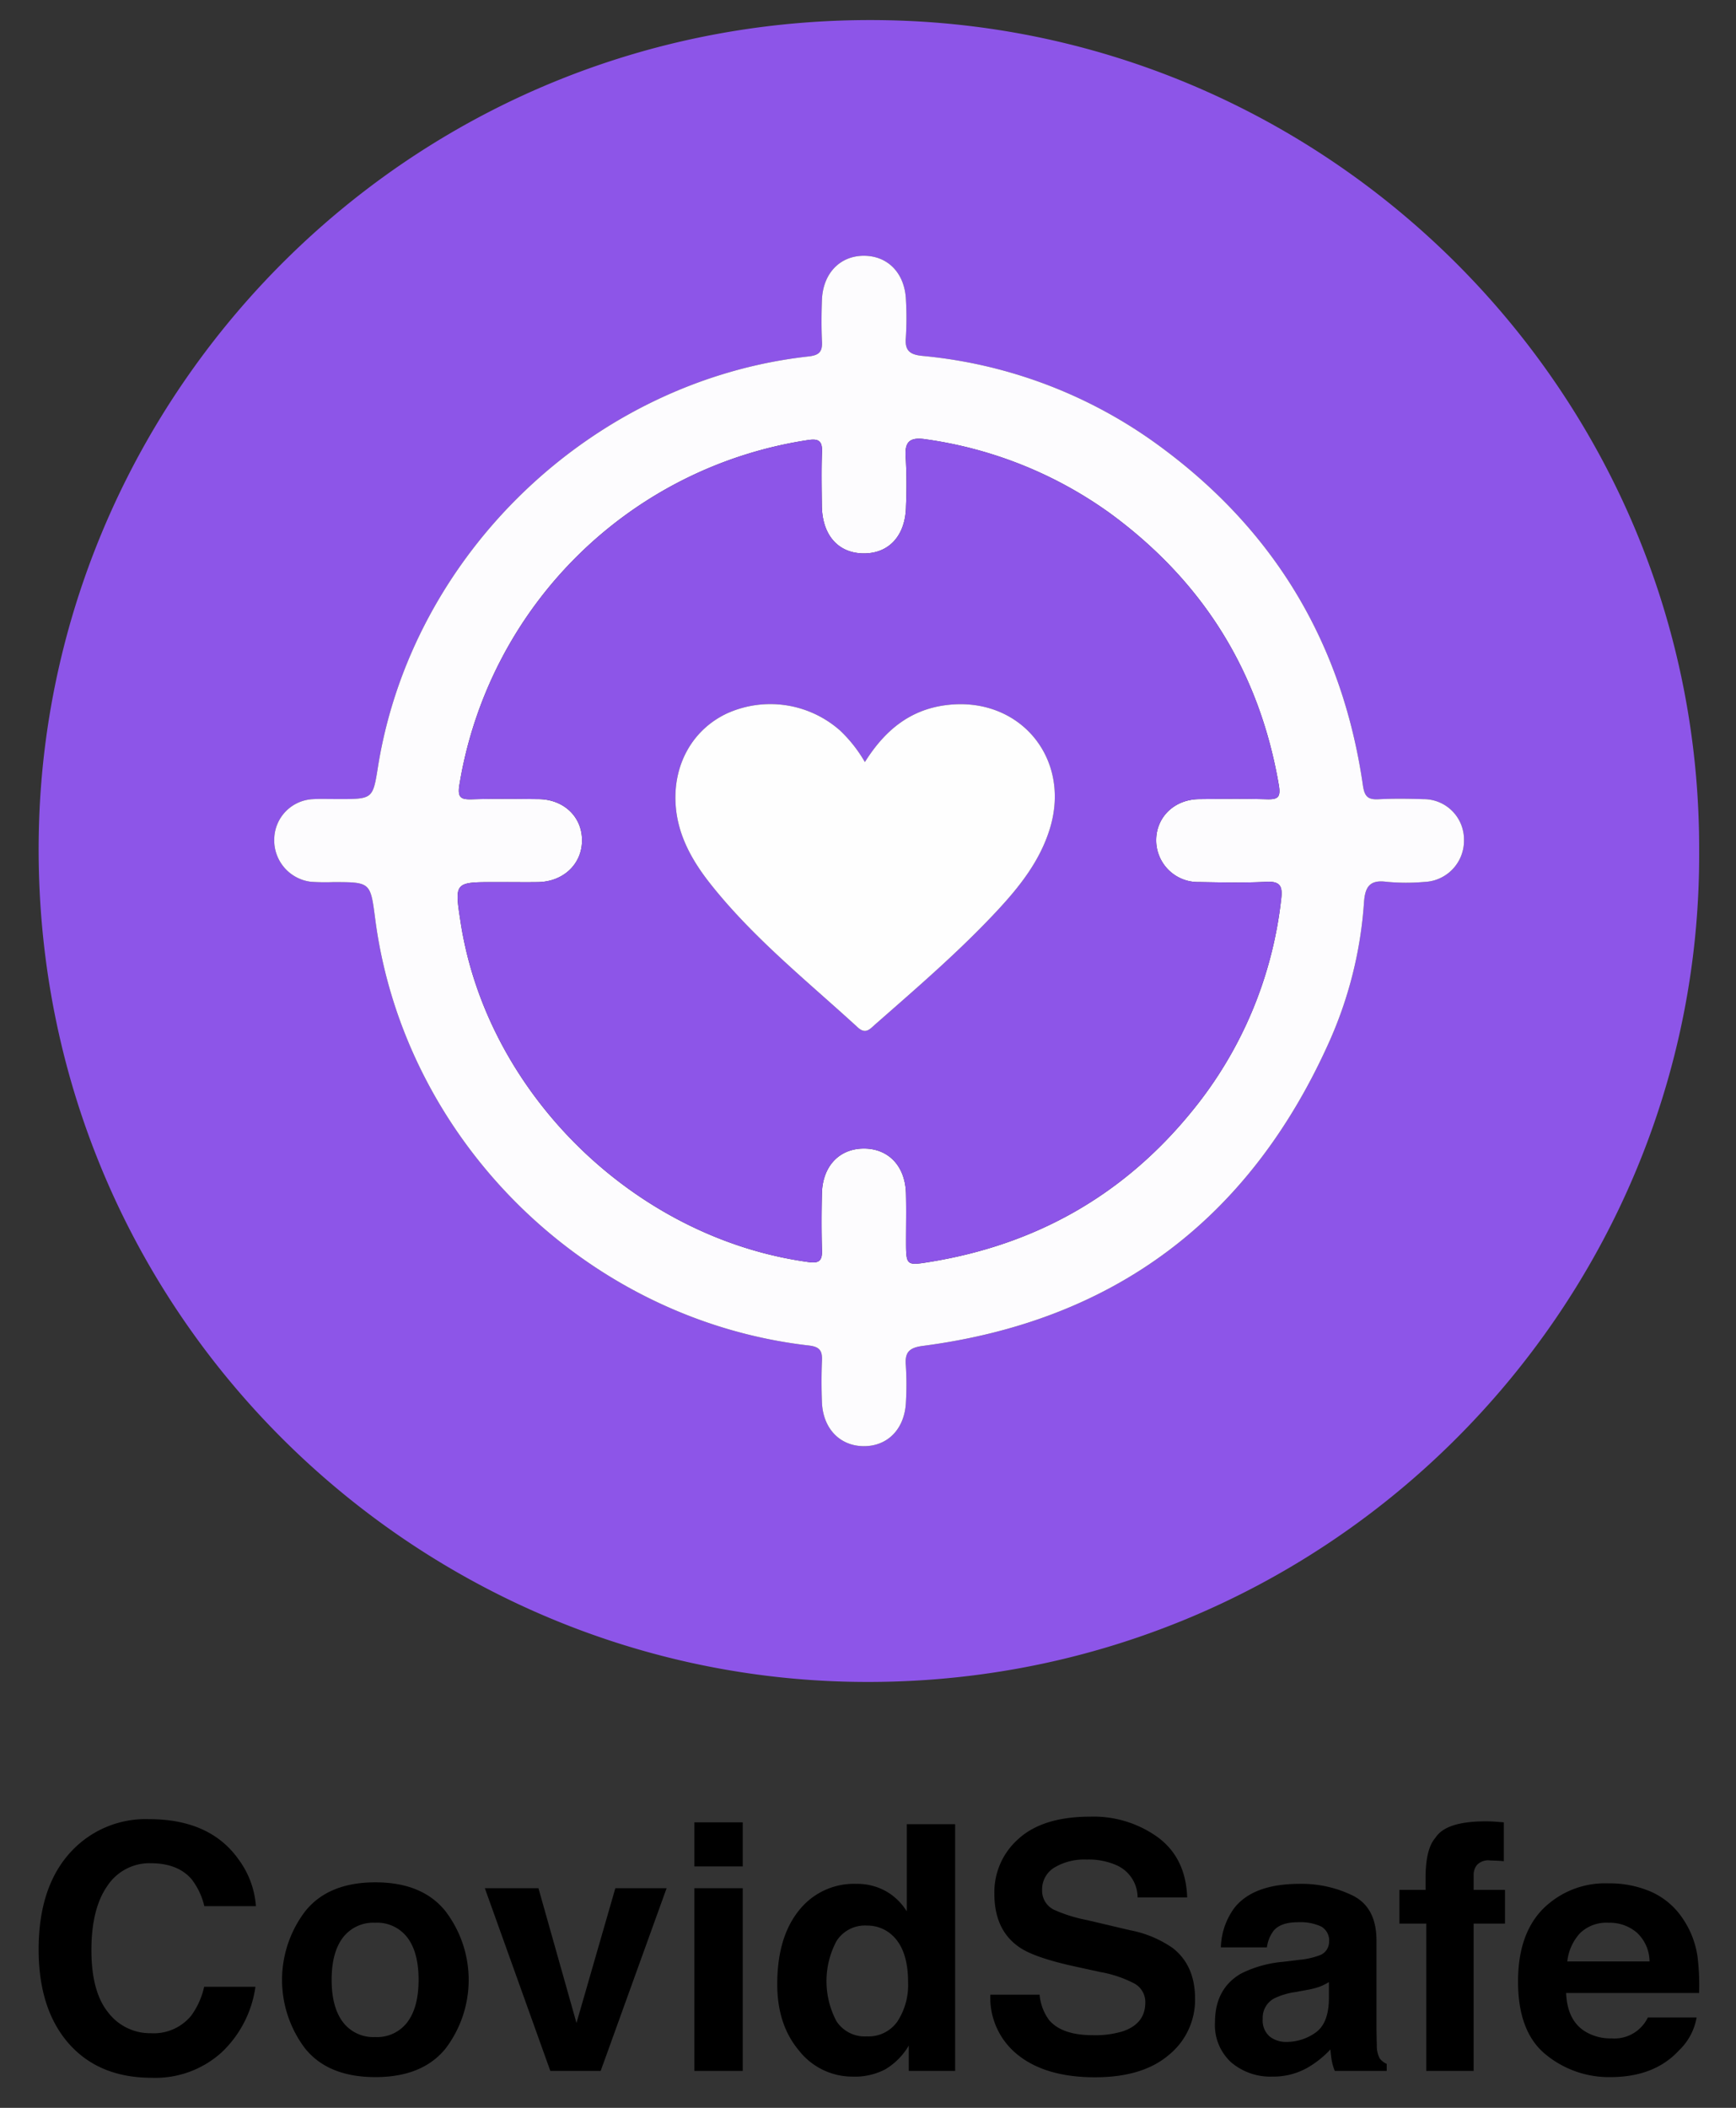 <svg id="Layer_1" data-name="Layer 1" xmlns="http://www.w3.org/2000/svg" viewBox="0 0 304.144 369.088"><rect x="0" y="0" width="304.144" height="369.088" fill="#333333" stroke="none"/><defs><style>.cls-1{fill:#8d55e8;}.cls-2{fill:#fdfcfe;}.cls-3{fill:#fefefe;}</style></defs><path class="cls-1" d="M297.689,149.07c.38,80.164-65.92,147.218-148.897,145.403C70.66,292.765,4.849,227.845,6.813,145.151,8.663,67.267,73.488,1.513,156.199,3.562,234.105,5.492,297.969,69.6,297.689,149.07ZM59.313,139.92c-1.515,0-3.034-.079-4.543.016a7.107,7.107,0,0,0-6.719,6.904,7.303,7.303,0,0,0,6.393,7.557,35.802,35.802,0,0,0,3.935.062c6.522.004,6.522.002,7.348,6.379,5.029,38.843,36.948,70.287,75.993,74.761,1.899.218,2.362.928,2.289,2.643-.103,2.419-.098,4.849-.007,7.269.173,4.597,3.103,7.659,7.259,7.712,4.287.054,7.294-3.06,7.461-7.813a51.994,51.994,0,0,0-.025-6.358c-.204-2.324.677-3.085,2.975-3.384,33.622-4.384,57.266-22.27,71.137-53.089a71.622,71.622,0,0,0,6.157-24.527c.185-2.657.919-4.048,3.933-3.648a36.524,36.524,0,0,0,6.656.024,7.214,7.214,0,0,0,6.932-7.35,7.06,7.06,0,0,0-7.088-7.146c-2.623-.081-5.256-.12-7.874.017-1.895.099-2.465-.49-2.751-2.465-3.522-24.351-15.09-44.041-34.809-58.775a83.144,83.144,0,0,0-42.353-16.389c-2.068-.203-3.115-.823-2.917-3.12a54.319,54.319,0,0,0,.024-6.661c-.172-4.611-3.065-7.674-7.219-7.749-4.283-.077-7.335,3.043-7.501,7.779-.085,2.421-.105,4.851.012,7.269.087,1.787-.53,2.374-2.36,2.577-37.716,4.183-69.447,34.444-75.428,71.842C65.319,139.914,65.319,139.914,59.313,139.92Z"/><path class="cls-2" d="M59.313,139.917c6.005-.003,6.005-.003,6.91-5.662,5.981-37.398,37.712-67.659,75.428-71.842,1.829-.203,2.446-.79,2.36-2.577-.117-2.418-.096-4.848-.012-7.269.166-4.735,3.217-7.856,7.501-7.779,4.154.075,7.047,3.139,7.219,7.749a54.319,54.319,0,0,1-.024,6.661c-.198,2.297.849,2.917,2.917,3.12A83.144,83.144,0,0,1,203.965,78.708c19.718,14.734,31.287,34.424,34.809,58.775.286,1.975.856,2.564,2.751,2.465,2.618-.137,5.251-.098,7.874-.017a7.06,7.06,0,0,1,7.088,7.146,7.214,7.214,0,0,1-6.932,7.35,36.524,36.524,0,0,1-6.656-.024c-3.015-.4-3.748.991-3.933,3.648A71.622,71.622,0,0,1,232.808,182.578c-13.871,30.818-37.515,48.705-71.137,53.089-2.297.3-3.179,1.061-2.975,3.384a51.994,51.994,0,0,1,.025,6.358c-.167,4.753-3.175,7.868-7.461,7.813-4.156-.053-7.085-3.115-7.259-7.712-.091-2.42-.096-4.85.007-7.269.073-1.715-.39-2.425-2.289-2.643-39.044-4.473-70.964-35.918-75.993-74.761-.826-6.377-.826-6.374-7.348-6.379a35.802,35.802,0,0,1-3.935-.062,7.303,7.303,0,0,1-6.393-7.557,7.107,7.107,0,0,1,6.719-6.904C56.279,139.841,57.799,139.92,59.313,139.917Zm29.22,14.544-1.818,0c-7.1,0-7.1,0-6.025,6.991,4.627,30.09,30.589,55.401,61.007,59.541,1.762.24,2.362-.222,2.311-2.003-.096-3.329-.087-6.665-.011-9.995.109-4.794,3.034-7.877,7.351-7.881,4.322-.004,7.251,3.073,7.373,7.86.073,2.825.012,5.654.014,8.482.003,4.1.084,4.161,4.001,3.532,18.721-3.007,34.188-11.733,46.146-26.475a70.988,70.988,0,0,0,15.586-37.145c.26-2.206-.188-3.082-2.616-2.959-3.928.2-7.874.106-11.811.037a7.321,7.321,0,0,1-7.478-7.456c.078-4.007,3.244-7.016,7.525-7.065,3.938-.045,7.878-.087,11.813.023,1.951.054,2.523-.283,2.144-2.499-3.407-19.892-13.353-35.693-29.559-47.57a72.441,72.441,0,0,0-32.249-12.953c-2.755-.429-3.818.322-3.558,3.237a83.047,83.047,0,0,1,.047,8.477c-.067,5.049-2.888,8.226-7.283,8.26-4.549.035-7.406-3.158-7.458-8.389-.031-3.13-.093-6.264.025-9.39.075-1.991-.667-2.345-2.516-2.056a72.939,72.939,0,0,0-60.999,60.288c-.415,2.472.354,2.653,2.341,2.596,3.834-.11,7.674-.062,11.51-.024,4.455.045,7.651,3.124,7.622,7.272-.029,4.108-3.26,7.178-7.682,7.26C92.371,154.489,90.452,154.46,88.534,154.461Z"/><path class="cls-1" d="M88.534,154.46c1.919-0,3.838.029,5.756-.006,4.422-.082,7.653-3.151,7.682-7.26.03-4.148-3.167-7.228-7.622-7.272-3.837-.038-7.676-.086-11.51.024-1.987.057-2.756-.124-2.341-2.596a72.939,72.939,0,0,1,60.999-60.288c1.849-.289,2.591.066,2.516,2.056-.118,3.126-.056,6.26-.025,9.39.052,5.231,2.909,8.424,7.458,8.389,4.395-.034,7.216-3.211,7.283-8.26A83.047,83.047,0,0,0,158.682,80.16c-.261-2.915.802-3.666,3.558-3.237A72.441,72.441,0,0,1,194.488,89.877c16.205,11.878,26.151,27.678,29.559,47.57.38,2.216-.193,2.554-2.144,2.499-3.935-.109-7.876-.068-11.813-.023-4.281.049-7.447,3.058-7.525,7.065a7.321,7.321,0,0,0,7.478,7.456c3.937.069,7.883.162,11.811-.037,2.428-.124,2.876.753,2.616,2.959a70.988,70.988,0,0,1-15.586,37.145c-11.959,14.742-27.425,23.468-46.146,26.475-3.917.629-3.997.569-4.001-3.532-.002-2.827.058-5.656-.014-8.482-.123-4.786-3.051-7.864-7.373-7.86-4.317.004-7.241,3.087-7.351,7.881-.076,3.33-.085,6.666.011,9.995.052,1.781-.549,2.242-2.311,2.003-30.418-4.139-56.38-29.45-61.007-59.541-1.075-6.991-1.075-6.991,6.025-6.991Q87.625,154.461,88.534,154.46ZM151.525,133.434a24.255,24.255,0,0,0-4.337-5.512,18.449,18.449,0,0,0-19.75-3.034c-6.033,2.793-9.554,8.92-9.064,16.071.365,5.34,2.914,9.808,6.149,13.882,7.507,9.454,16.917,16.965,25.757,25.058,1.387,1.269,2.144.272,3.033-.509,7.347-6.451,14.776-12.821,21.447-19.99,3.927-4.221,7.488-8.735,9.199-14.389,3.755-12.405-5.494-23.245-18.328-21.53C159.361,124.32,154.998,127.91,151.525,133.434Z"/><path class="cls-3" d="M151.525,133.434c3.473-5.524,7.836-9.114,14.106-9.952,12.833-1.715,22.082,9.125,18.328,21.53-1.711,5.654-5.272,10.168-9.199,14.389-6.671,7.169-14.1,13.539-21.447,19.99-.888.78-1.646,1.778-3.033.509-8.84-8.094-18.251-15.604-25.757-25.058-3.235-4.074-5.783-8.542-6.149-13.882-.489-7.151,3.031-13.279,9.064-16.071a18.449,18.449,0,0,1,19.75,3.034A24.255,24.255,0,0,1,151.525,133.434Z"/><path d="M12.781,323.873a17.813,17.813,0,0,1,13.299-5.341q10.801,0,15.796,7.161a15.613,15.613,0,0,1,2.962,8.072H35.797a12.329,12.329,0,0,0-2.214-4.697q-2.416-2.816-7.159-2.817a8.822,8.822,0,0,0-7.62,3.977q-2.789,3.976-2.789,11.256,0,7.278,2.943,10.903a9.221,9.221,0,0,0,7.479,3.626,8.474,8.474,0,0,0,7.092-3.111,13.655,13.655,0,0,0,2.239-5.019h8.982A19.491,19.491,0,0,1,38.811,359.387,17.284,17.284,0,0,1,26.572,363.818q-9.233,0-14.518-5.987Q6.77,351.815,6.77,341.337,6.77,330.007,12.781,323.873Z"/><path d="M78.061,358.701q-4.05,5-12.298,5-8.248,0-12.298-5a19.849,19.849,0,0,1,0-24.032q4.05-5.072,12.298-5.073,8.247,0,12.298,5.073a19.849,19.849,0,0,1,0,24.032Zm-6.692-4.623q1.966-2.609,1.966-7.415,0-4.807-1.966-7.4a6.65,6.65,0,0,0-5.635-2.593,6.689,6.689,0,0,0-5.65,2.593q-1.981,2.593-1.981,7.4t1.981,7.415a6.675,6.675,0,0,0,5.65,2.608A6.636,6.636,0,0,0,71.369,354.079Z"/><path d="M107.807,330.624h8.981l-11.552,31.991H96.416l-11.472-31.991h9.392l6.662,23.597Z"/><path d="M130.127,326.808h-8.482v-7.718h8.482Zm-8.482,3.816h8.482v31.991h-8.482Z"/><path d="M155.192,331.137a10.166,10.166,0,0,1,3.668,3.537V319.412h8.482v43.203h-8.13V358.183a11.802,11.802,0,0,1-4.08,4.139,11.451,11.451,0,0,1-5.694,1.292,11.889,11.889,0,0,1-9.436-4.535q-3.83-4.534-3.83-11.637,0-8.189,3.771-12.884a12.269,12.269,0,0,1,10.082-4.697A10.328,10.328,0,0,1,155.192,331.137Zm2.054,22.79a11.668,11.668,0,0,0,1.849-6.839q0-5.869-2.965-8.394a6.385,6.385,0,0,0-4.226-1.526,5.876,5.876,0,0,0-5.386,2.774,14.953,14.953,0,0,0,.029,13.97,5.906,5.906,0,0,0,5.298,2.656A6.177,6.177,0,0,0,157.247,353.928Z"/><path d="M182.135,349.261a8.77,8.77,0,0,0,1.648,4.432q2.247,2.67,7.701,2.67a16.59,16.59,0,0,0,5.305-.704q3.866-1.35,3.866-5.019a3.697,3.697,0,0,0-1.893-3.316,20.533,20.533,0,0,0-6.007-2.025l-4.684-1.027q-6.905-1.526-9.487-3.317-4.374-2.993-4.373-9.362a12.433,12.433,0,0,1,4.278-9.656q4.279-3.845,12.569-3.845a19.271,19.271,0,0,1,11.81,3.625q4.887,3.626,5.125,10.522h-8.688a6.193,6.193,0,0,0-3.49-5.547,11.954,11.954,0,0,0-5.386-1.086,10.249,10.249,0,0,0-5.717,1.408,4.457,4.457,0,0,0-2.136,3.933,3.712,3.712,0,0,0,2.106,3.464,26.159,26.159,0,0,0,5.747,1.79l7.592,1.791a19.315,19.315,0,0,1,7.482,3.14q3.868,3.053,3.868,8.834a12.413,12.413,0,0,1-4.584,9.846q-4.583,3.919-12.949,3.918-8.543,0-13.438-3.859a12.769,12.769,0,0,1-4.894-10.61Z"/><path d="M227.707,343.156a13.207,13.207,0,0,0,3.341-.734,2.515,2.515,0,0,0,1.804-2.377,2.811,2.811,0,0,0-1.383-2.715,8.741,8.741,0,0,0-4.061-.749q-3.004,0-4.254,1.467a6.056,6.056,0,0,0-1.19,2.936H213.892a12.235,12.235,0,0,1,2.358-6.898q3.331-4.225,11.437-4.226a20.394,20.394,0,0,1,9.374,2.084q4.098,2.084,4.097,7.866v14.675q0,1.526.058,3.697a4.646,4.646,0,0,0,.499,2.231,2.992,2.992,0,0,0,1.233.968v1.233h-9.099a9.288,9.288,0,0,1-.528-1.82q-.147-.852-.235-1.937a17.263,17.263,0,0,1-4.015,3.198,12.133,12.133,0,0,1-6.141,1.556,10.592,10.592,0,0,1-7.217-2.481,8.818,8.818,0,0,1-2.849-7.029q0-5.898,4.583-8.541a20.499,20.499,0,0,1,7.392-2.054Zm5.114,3.904a9.16,9.16,0,0,1-1.622.807,13.744,13.744,0,0,1-2.246.573l-1.904.352a12.523,12.523,0,0,0-3.845,1.144,3.821,3.821,0,0,0-1.976,3.552,3.711,3.711,0,0,0,1.207,3.096,4.586,4.586,0,0,0,2.936.953,8.744,8.744,0,0,0,5.051-1.584q2.31-1.586,2.399-5.782Z"/><path d="M261.703,318.957q.645.045,1.761.133v6.809q-.705-.088-2.363-.132a2.718,2.718,0,0,0-2.289.734,2.659,2.659,0,0,0-.631,1.717v2.7h5.488v5.9H258.18v25.798h-8.306v-25.798h-4.696v-5.9h4.578v-2.054q0-5.136,1.732-7.073,1.819-2.876,8.775-2.877Q261.057,318.913,261.703,318.957Z"/><path d="M289.328,331.272a13.01,13.01,0,0,1,5.528,4.732,15.73,15.73,0,0,1,2.549,6.614,40.927,40.927,0,0,1,.275,6.349H274.382q.194,4.813,3.345,6.751a8.498,8.498,0,0,0,4.612,1.203,6.497,6.497,0,0,0,6.366-3.668h8.54a10.448,10.448,0,0,1-3.101,5.782q-4.299,4.667-12.036,4.667a17.44,17.44,0,0,1-11.269-3.936q-4.882-3.936-4.881-12.808,0-8.313,4.407-12.748a15.423,15.423,0,0,1,11.44-4.436A18.214,18.214,0,0,1,289.328,331.272Zm-12.513,7.226a8.693,8.693,0,0,0-2.228,4.952H288.998a6.977,6.977,0,0,0-2.228-5.054,7.327,7.327,0,0,0-4.961-1.724A6.636,6.636,0,0,0,276.815,338.498Z"/></svg>